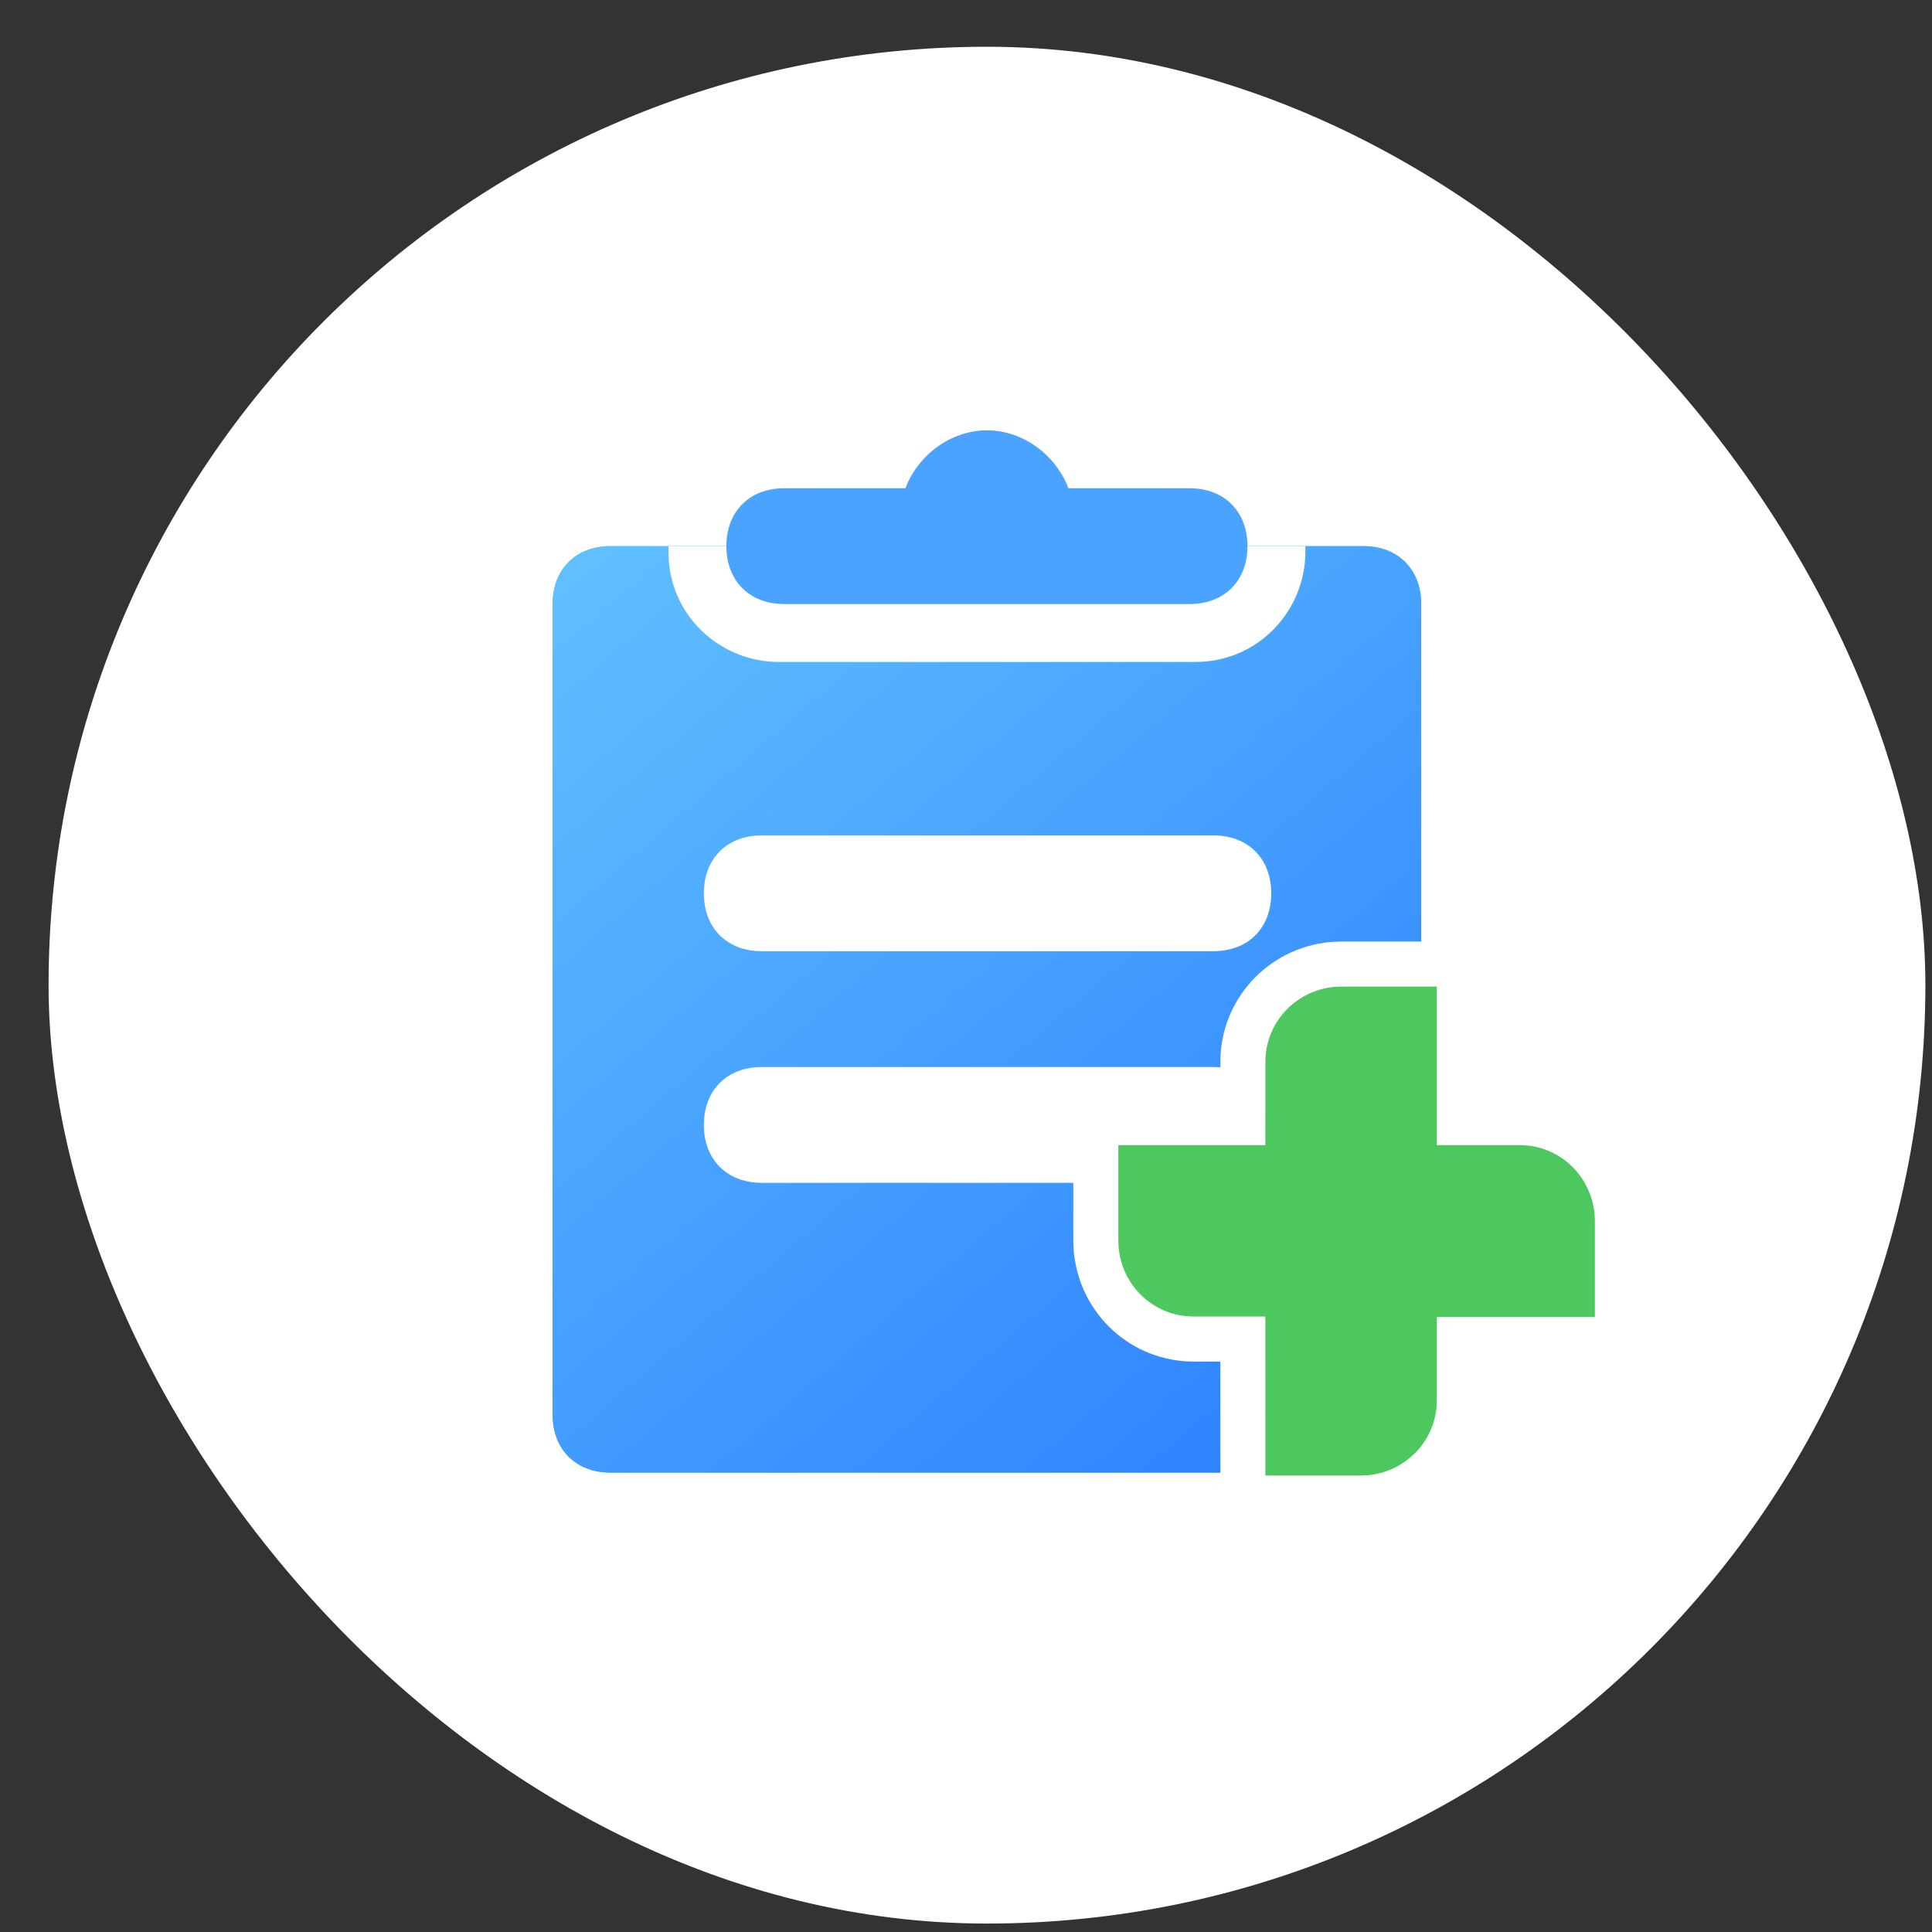 <?xml version="1.0" encoding="UTF-8"?>
<svg width="35px" height="35px" viewBox="0 0 35 35" version="1.1" xmlns="http://www.w3.org/2000/svg" xmlns:xlink="http://www.w3.org/1999/xlink">
    <rect x="0" y="0" width="35" height="35" fill="#333333" stroke="none"/>
    <!-- Generator: Sketch 58 (84663) - https://sketch.com -->
    <title>logo</title>
    <desc>Created with Sketch.</desc>
    <defs>
        <linearGradient x1="50%" y1="0%" x2="50%" y2="100%" id="linearGradient-1">
            <stop stop-color="#00DBD5" offset="0%"></stop>
            <stop stop-color="#00B7B3" offset="100%"></stop>
        </linearGradient>
        <linearGradient x1="81.575%" y1="92.622%" x2="6.055%" y2="0%" id="linearGradient-2">
            <stop stop-color="#3085FF" offset="0%"></stop>
            <stop stop-color="#5FBFFF" offset="100%"></stop>
        </linearGradient>
        <path d="M1.049,2.102 L14.685,2.102 C15.314,2.102 15.734,2.522 15.734,3.151 L15.734,17.836 C15.734,18.465 15.314,18.885 14.685,18.885 L1.049,18.885 C0.42,18.885 -5.68434189e-14,18.465 -5.68434189e-14,17.836 L-5.68434189e-14,3.151 C-5.68434189e-14,2.522 0.42,2.102 1.049,2.102 Z" id="path-3"></path>
        <linearGradient x1="50%" y1="0%" x2="50%" y2="100%" id="linearGradient-4">
            <stop stop-color="#00DBD5" offset="0%"></stop>
            <stop stop-color="#00B7B3" offset="100%"></stop>
        </linearGradient>
        <path d="M16.017,10.081 L16.017,12.952 L17.518,12.953 C18.226,12.953 18.808,13.494 18.874,14.185 L18.881,14.316 L18.881,16.067 L16.016,16.067 L16.017,17.576 C16.017,18.284 15.477,18.867 14.785,18.933 L14.654,18.939 L12.911,18.939 L12.911,16.058 L11.611,16.058 C10.902,16.058 10.32,15.518 10.254,14.827 L10.248,14.696 L10.248,12.953 L12.911,12.952 L12.911,11.444 C12.911,10.736 13.452,10.154 14.143,10.088 L14.274,10.081 L16.017,10.081 Z" id="path-5"></path>
    </defs>
    <g id="pc后台" stroke="none" stroke-width="1" fill="none" fill-rule="evenodd">
        <g id="0登录" transform="translate(-30, -13)">
            <g id="logo" transform="translate(30, 13)">
                <g transform="translate(0.423, 0.423)" fill="#FFFFFF" id="矩形">
                    <rect x="0.457" y="0.424" width="34" height="34" rx="17"></rect>
                </g>
                <g id="编组" transform="translate(10.012, 7.792)">
                    <g id="任务-(3)">
                        <path d="M1.049,2.102 L14.685,2.102 C15.314,2.102 15.734,2.522 15.734,3.151 L15.734,17.836 C15.734,18.465 15.314,18.885 14.685,18.885 L1.049,18.885 C0.42,18.885 -5.68434189e-14,18.465 -5.68434189e-14,17.836 L-5.68434189e-14,3.151 C-5.68434189e-14,2.522 0.42,2.102 1.049,2.102 Z" id="路径" fill="#FFFFFF" fill-rule="nonzero"></path>
                        <g id="路径">
                            <use fill="url(#linearGradient-1)" xlink:href="#path-3"></use>
                            <use fill="url(#linearGradient-2)" xlink:href="#path-3"></use>
                        </g>
                        <path d="M2.098,2.102 L13.636,2.102 L13.636,2.207 C13.636,3.256 12.797,4.2 11.643,4.2 L4.091,4.2 C3.042,4.2 2.098,3.361 2.098,2.207 L2.098,2.102 Z" id="路径" fill="#FFFFFF" fill-rule="nonzero"></path>
                        <path d="M4.196,3.151 C3.566,3.151 3.147,2.731 3.147,2.102 C3.147,1.473 3.566,1.053 4.196,1.053 L6.391,1.052 C6.617,0.454 7.21,0.004 7.867,0.004 C8.524,0.004 9.117,0.454 9.343,1.052 L11.538,1.053 C12.168,1.053 12.587,1.473 12.587,2.102 C12.587,2.731 12.168,3.151 11.538,3.151 L9.44,3.151 L6.294,3.151 L4.196,3.151 Z" id="形状结合" fill="#4AA4FF" fill-rule="nonzero"></path>
                        <path d="M3.788,7.342 C4.417,7.342 4.837,7.762 4.837,8.391 C4.837,9.021 4.417,9.44 3.788,9.44 C3.158,9.44 2.739,9.021 2.739,8.391 C2.739,7.762 3.158,7.342 3.788,7.342 Z M3.788,11.538 C4.417,11.538 4.837,11.958 4.837,12.587 C4.837,13.216 4.417,13.636 3.788,13.636 C3.158,13.636 2.739,13.216 2.739,12.587 C2.739,11.958 3.158,11.538 3.788,11.538 Z M3.788,7.342 L11.969,7.342 C12.599,7.342 13.018,7.762 13.018,8.391 C13.018,9.021 12.599,9.44 11.969,9.44 L3.788,9.44 C3.158,9.44 2.739,9.021 2.739,8.391 C2.739,7.762 3.158,7.342 3.788,7.342 Z M3.788,11.538 L11.969,11.538 C12.599,11.538 13.018,11.958 13.018,12.587 C13.018,13.216 12.599,13.636 11.969,13.636 L3.788,13.636 C3.158,13.636 2.739,13.216 2.739,12.587 C2.739,11.958 3.158,11.538 3.788,11.538 Z" id="形状" fill="#FFFFFF" fill-rule="nonzero"></path>
                    </g>
                    <g id="形状结合">
                        <use fill="url(#linearGradient-4)" xlink:href="#path-5"></use>
                        <path stroke="#FFFFFF" stroke-width="0.816" d="M16.425,12.545 L17.518,12.545 C18.432,12.545 19.194,13.241 19.282,14.165 L19.289,14.316 L19.289,16.475 L16.425,16.475 L16.425,17.576 C16.425,18.491 15.729,19.252 14.805,19.34 L14.654,19.347 L12.504,19.347 L12.503,16.466 L11.611,16.466 C10.696,16.466 9.934,15.77 9.847,14.846 L9.84,14.696 L9.84,12.545 L12.503,12.545 L12.504,11.444 C12.504,10.53 13.2,9.768 14.124,9.68 L14.274,9.673 L16.425,9.673 L16.425,12.545 Z" fill="#4CC85E"></path>
                    </g>
                </g>
            </g>
        </g>
    </g>
</svg>